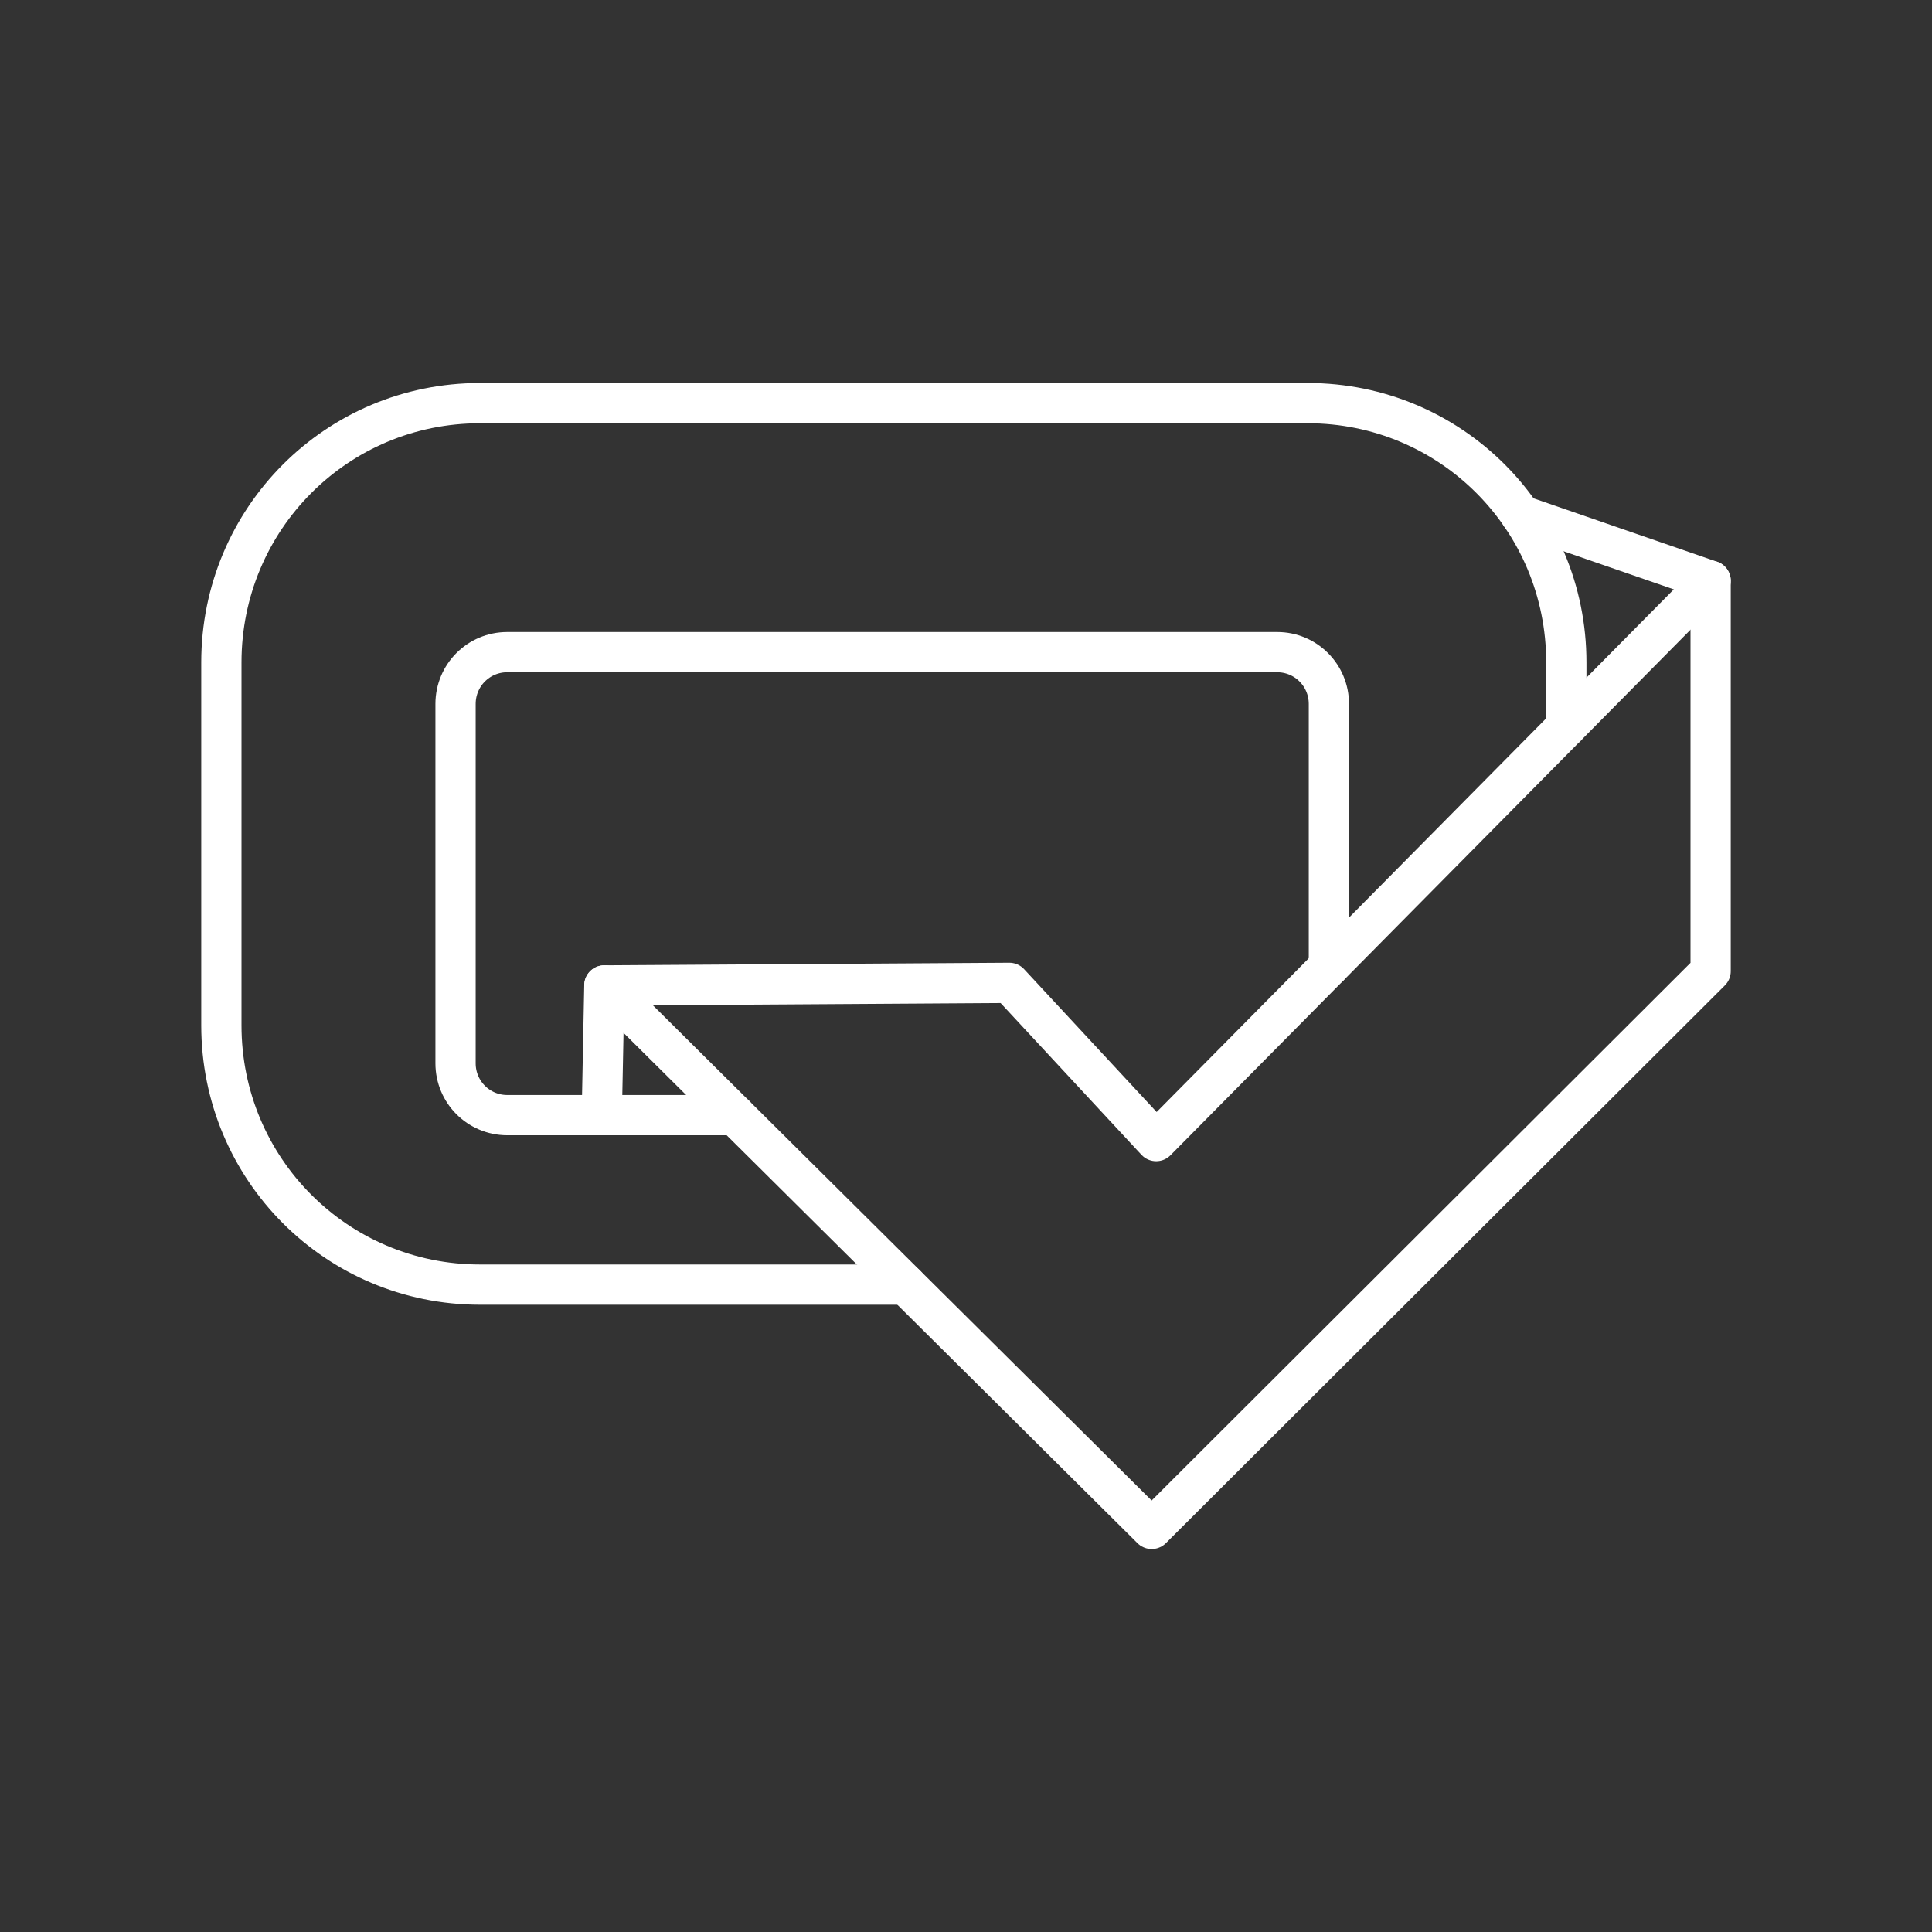 <?xml version="1.0" encoding="UTF-8" standalone="no"?>
<svg
   id="Layer_1"
   data-name="Layer 1"
   version="1.1"
   viewBox="0 0 48 48"
   xml:space="preserve"
   xmlns="http://www.w3.org/2000/svg"
   xmlns:svg="http://www.w3.org/2000/svg"><rect x="0" y="0" width="48" height="48" fill="#333333" stroke="none"/><defs
     id="defs1"><style
       id="style1">
      .cls-1 {
        fill: none;
        stroke: #fff;
        stroke-linecap: round;
        stroke-linejoin: round;
      }
    </style></defs><path
     id="rect2"
     style="fill:none;stroke:#ffffff;stroke-width:1;stroke-linecap:round;stroke-linejoin:round;stroke-dashoffset:0.5"
     d="M 22.501,31.916 H 11.926 c -3.56,0 -6.426,-2.873 -6.426,-6.441 v -9.018 c 0,-3.569 2.866,-6.441 6.426,-6.441 h 20.563 c 3.56,0 6.426,2.873 6.426,6.441 v 1.596" /><path
     id="rect3"
     style="fill:none;stroke:#ffffff;stroke-width:1;stroke-linecap:round;stroke-linejoin:round;stroke-dashoffset:0.5"
     d="m 18.26,27.705 h -5.657 c -0.712,0 -1.285,-0.575 -1.285,-1.288 v -8.927 c 0,-0.714 0.573,-1.288 1.285,-1.288 h 19.128 c 0.712,0 1.285,0.575 1.285,1.288 v 6.523" /><path
     style="fill:none;stroke:#ffffff;stroke-width:1;stroke-linecap:round;stroke-linejoin:round;stroke-dashoffset:0.5"
     d="m 14.951,27.705 0.064,-3.222 13.598,13.502 13.887,-13.856 v -9.699 l -4.715,-1.63"
     id="path3" /><path
     style="fill:none;stroke:#ffffff;stroke-width:1;stroke-linecap:round;stroke-linejoin:round;stroke-dashoffset:0.5"
     d="M 42.5,14.429 28.725,28.35 25.077,24.419 15.015,24.483"
     id="path4" /></svg>
